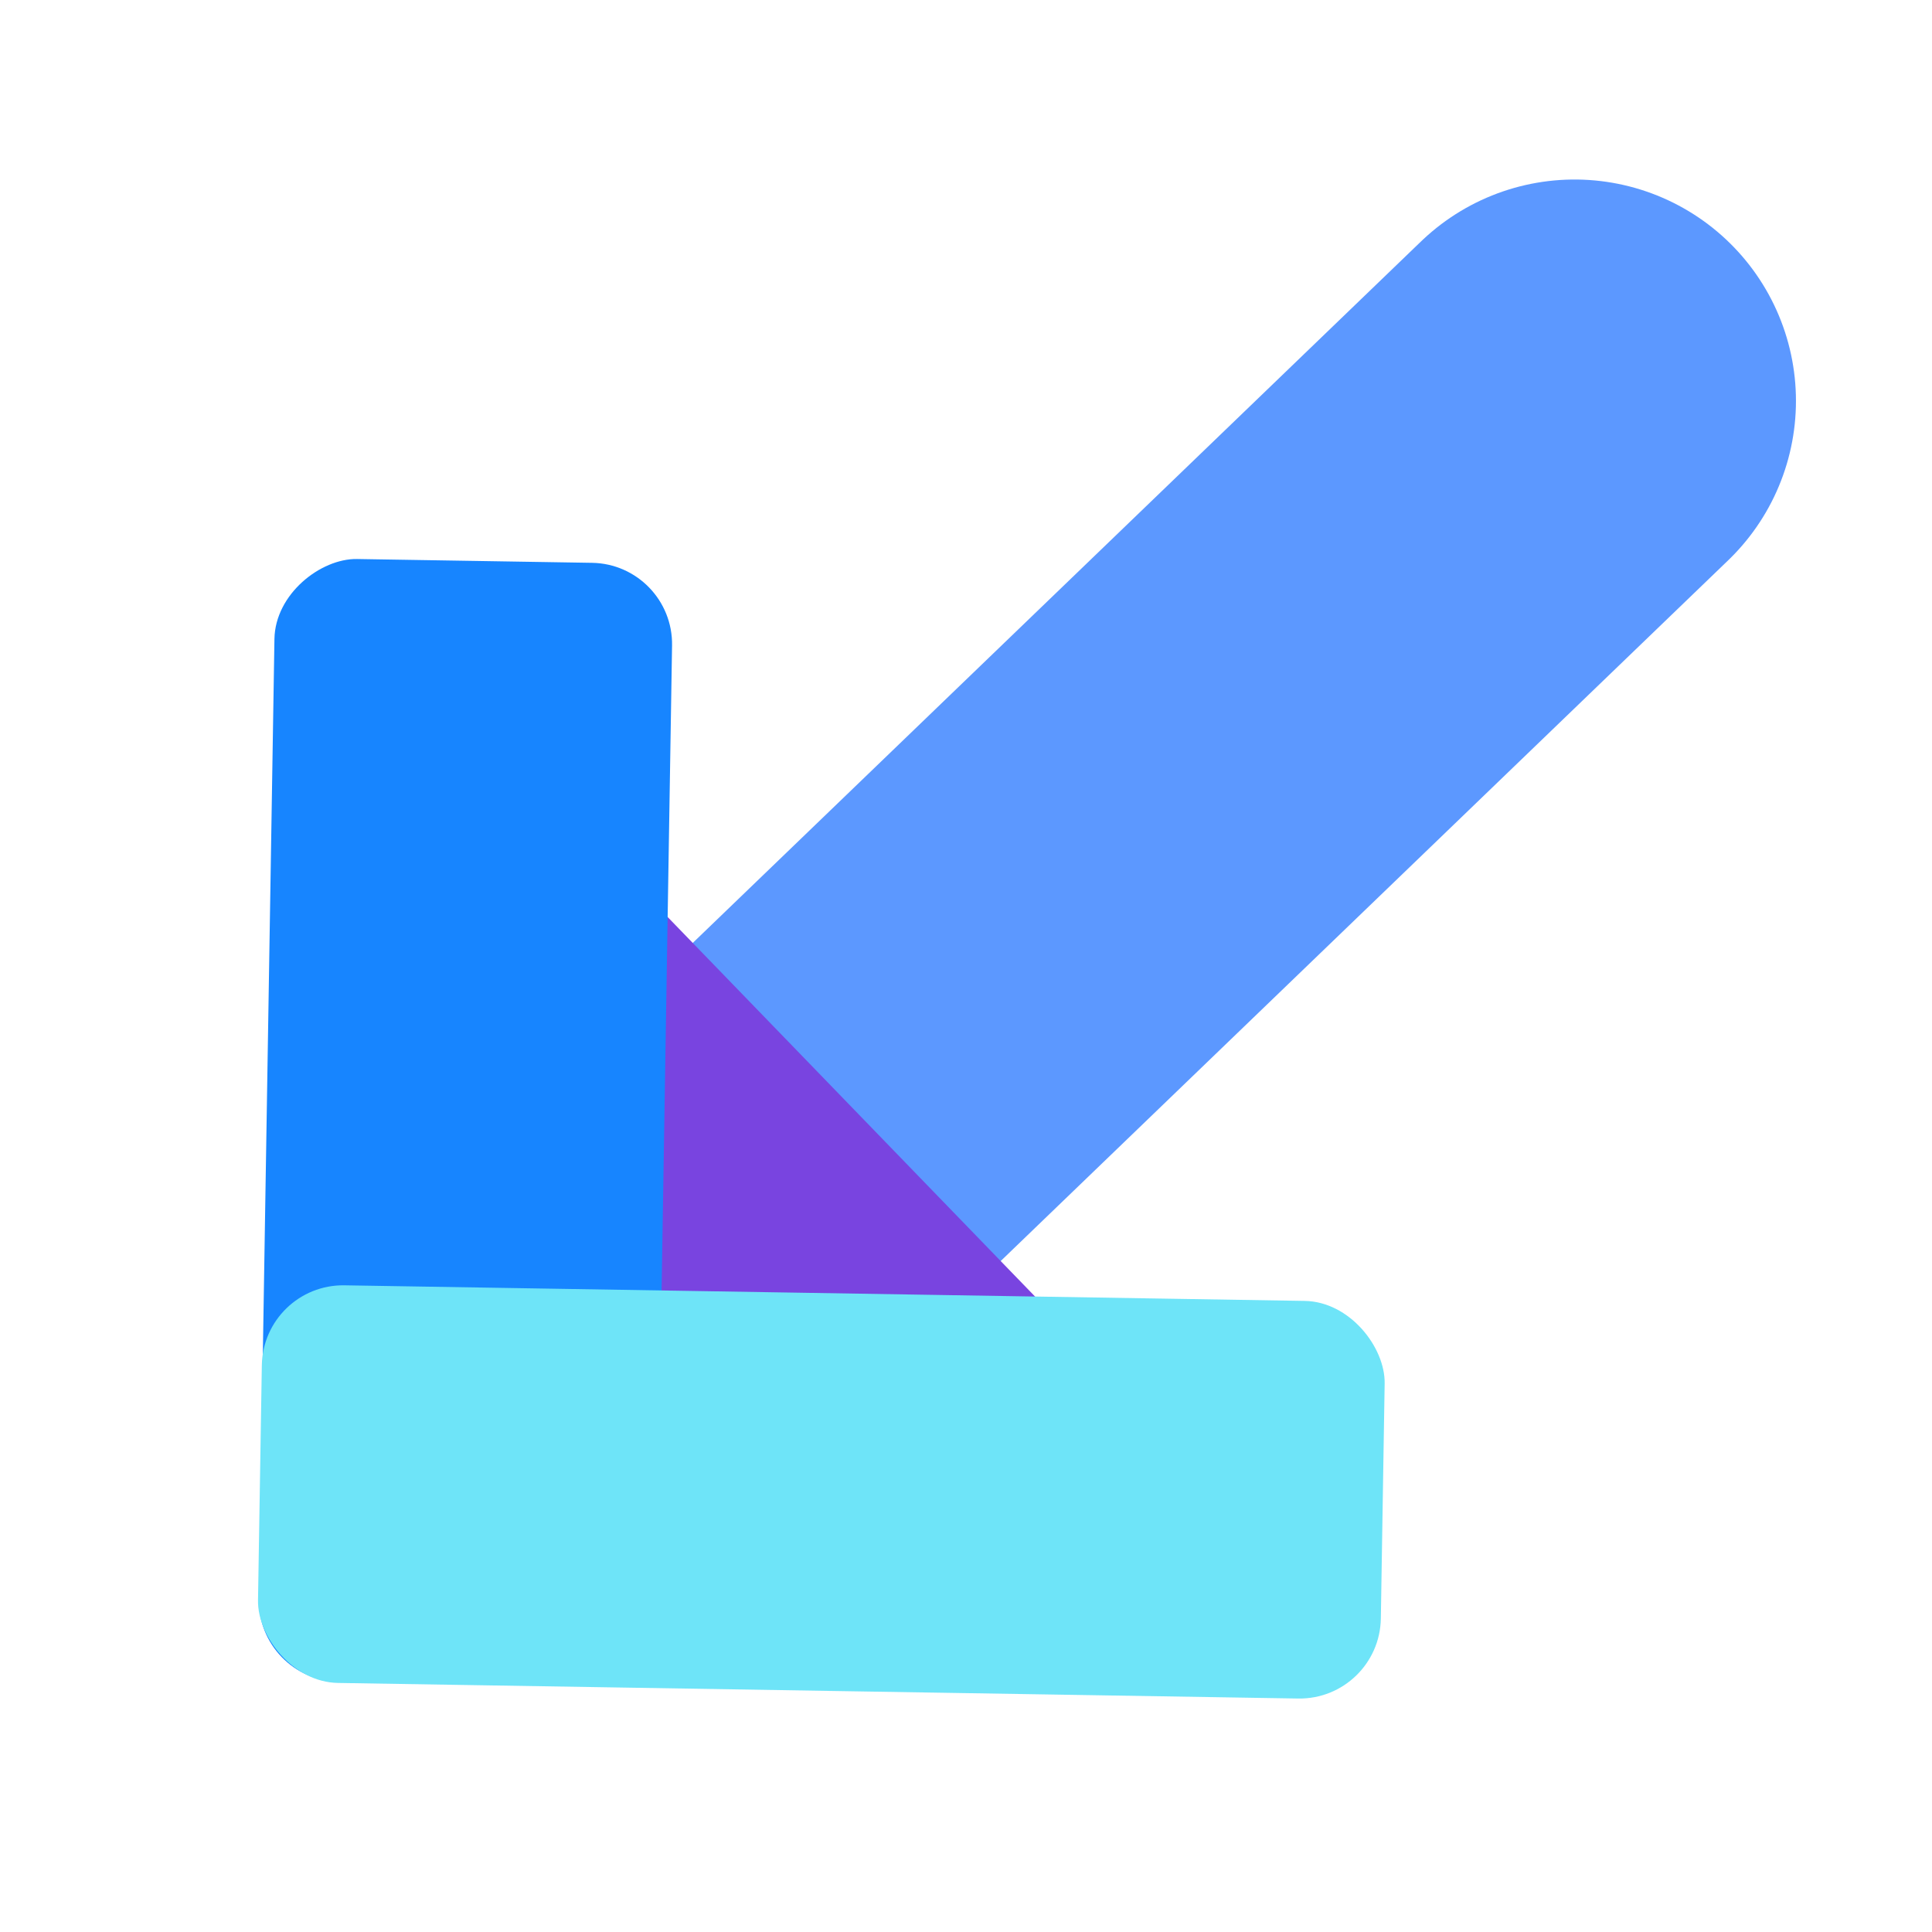 <?xml version="1.0" encoding="UTF-8"?><svg id="a" xmlns="http://www.w3.org/2000/svg" viewBox="0 0 24 24"><line x1="8.41" y1="15.72" x2="19.56" y2="4.98" fill="none" stroke="#5c98ff" stroke-linecap="round" stroke-miterlimit="11.34" stroke-width="5.5"/><g><rect x="7.49" y="9.72" width="3.47" height="10.28" transform="translate(26.2 19.12) rotate(135.93)" fill="#7944e0"/><g><rect x="-1.19" y="11.47" width="13.95" height="4.94" rx="1.01" ry="1.01" transform="translate(-8.25 19.5) rotate(-89.07)" fill="#1785ff"/><rect x="3.23" y="16.06" width="13.95" height="4.94" rx="1.01" ry="1.01" transform="translate(.3 -.16) rotate(.93)" fill="#6ee4f8"/></g></g></svg>